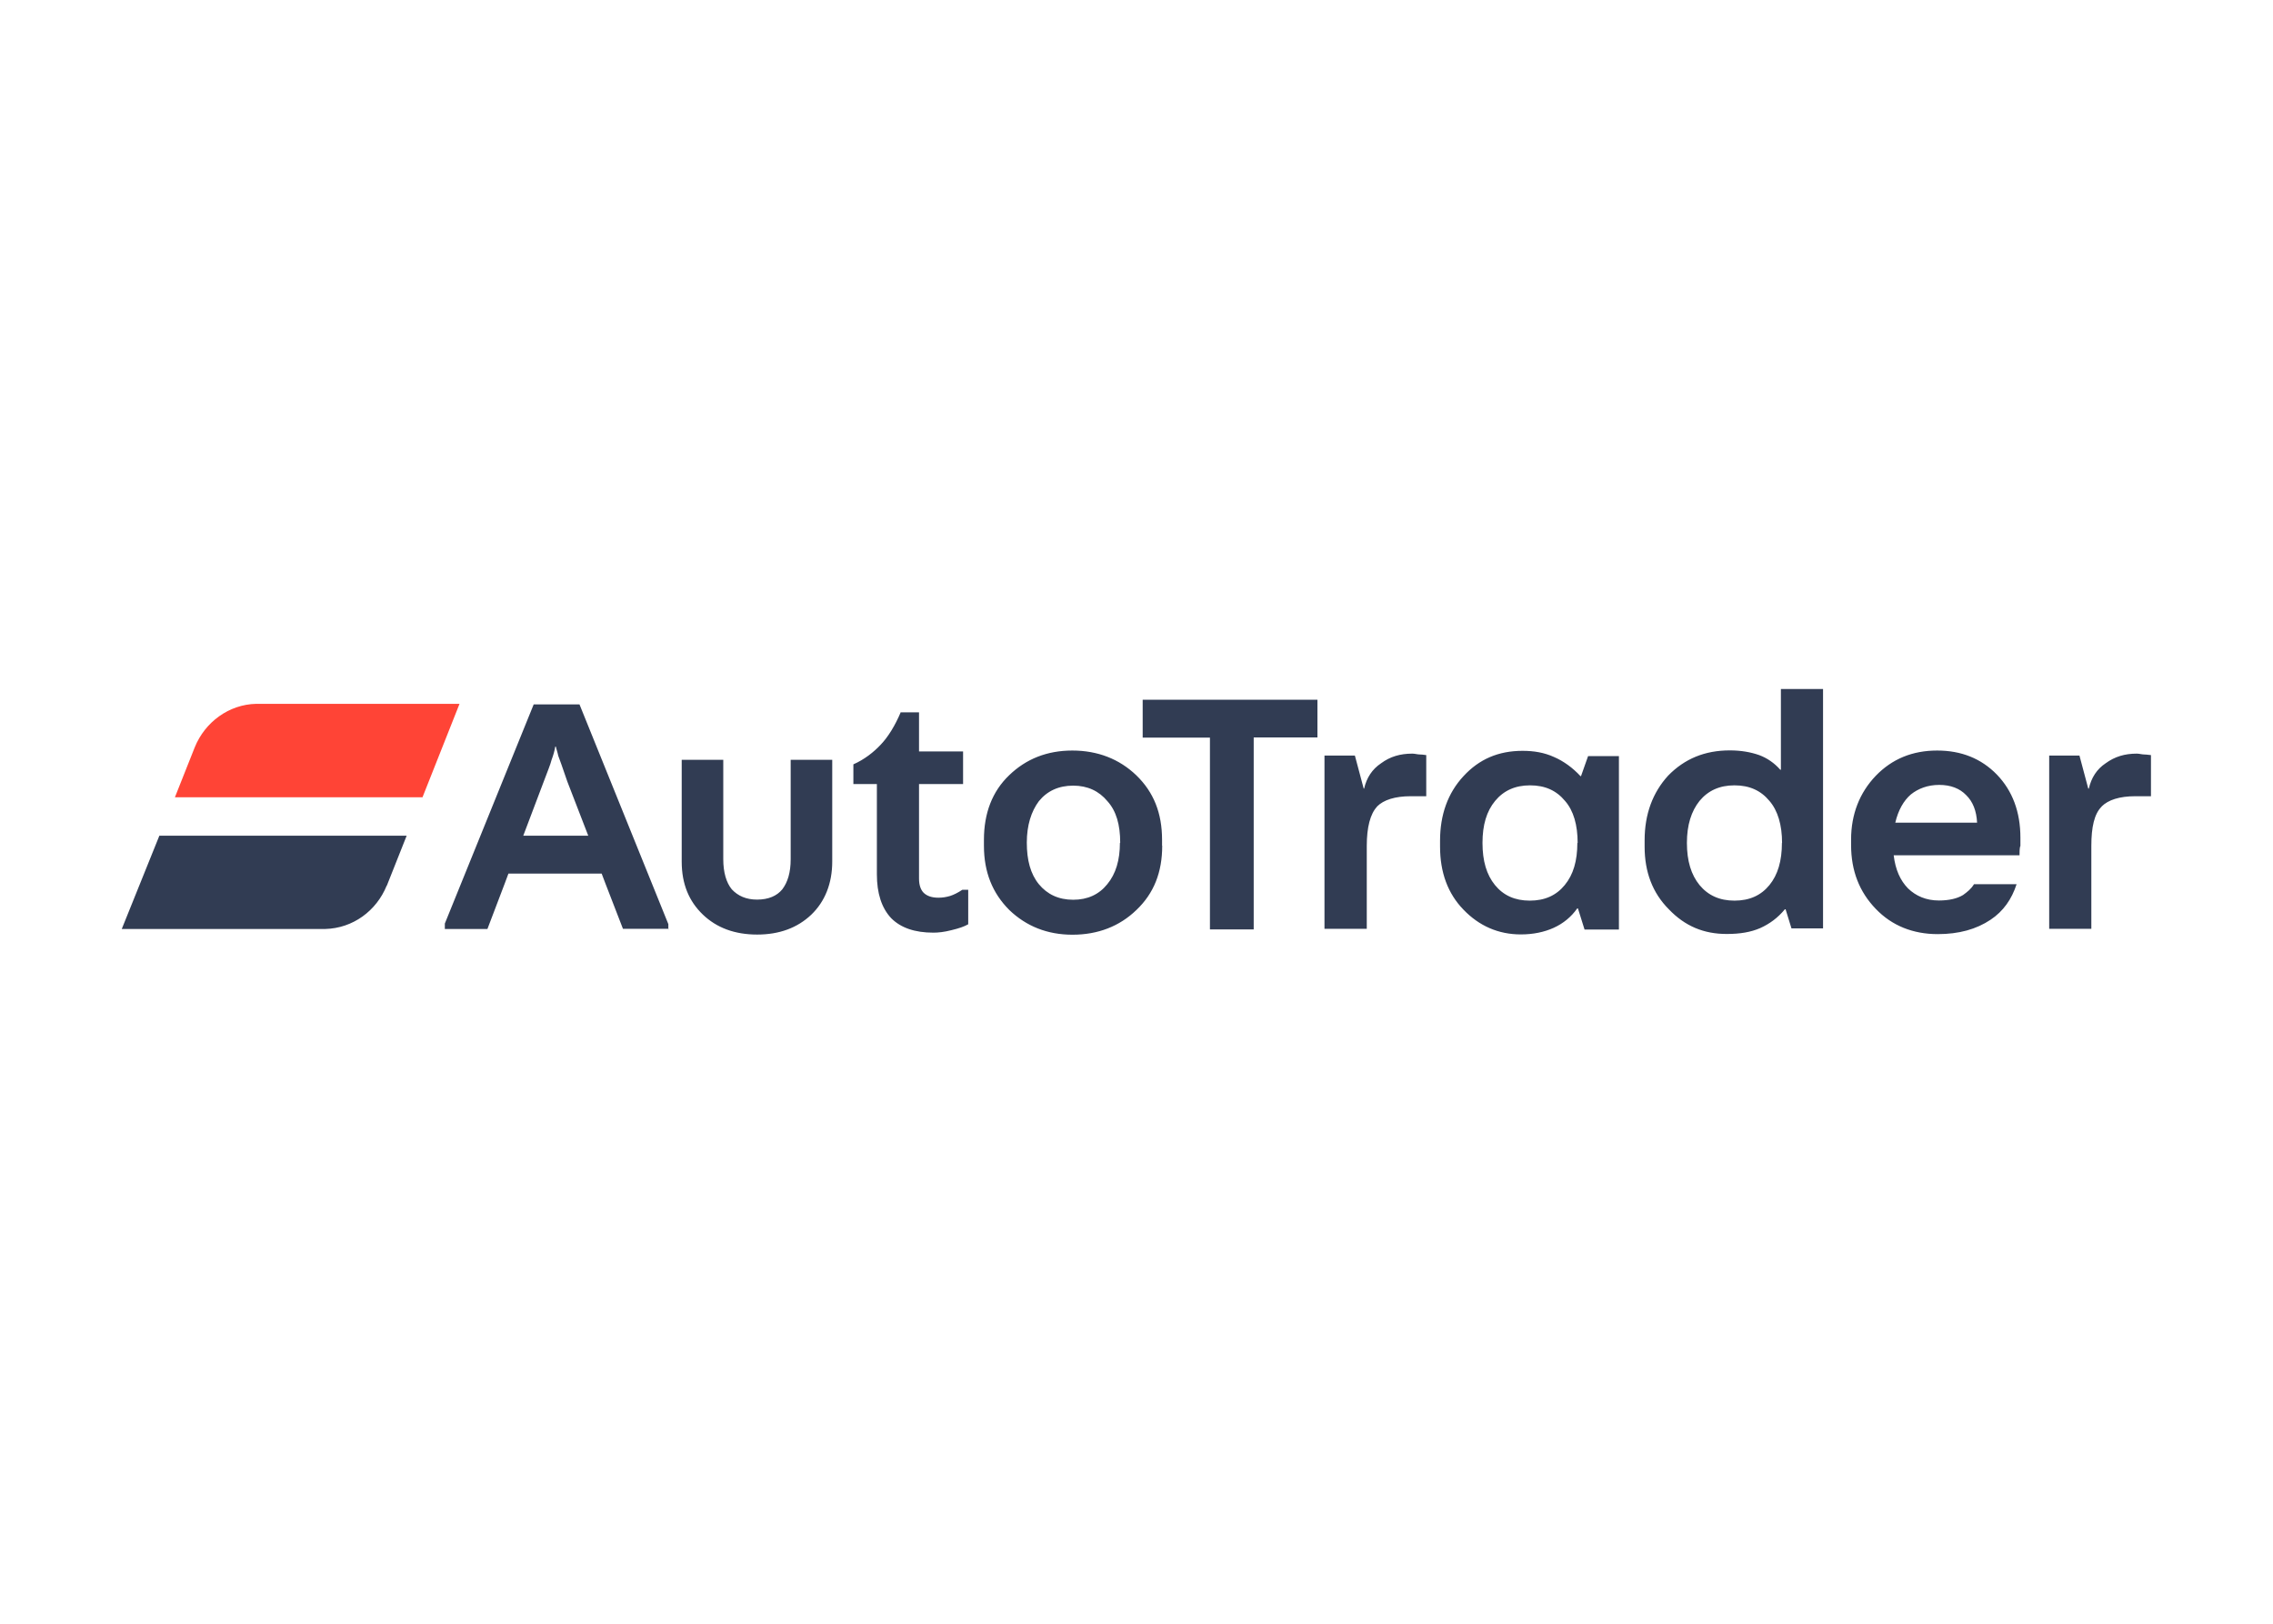 <svg clip-rule="evenodd" fill-rule="evenodd" stroke-linejoin="round" stroke-miterlimit="1.414" viewBox="0 0 560 400" xmlns="http://www.w3.org/2000/svg"><g transform="matrix(3.618 0 0 3.618 26.743 167.452)"><path d="m100.02 11.1c0 1.24-.28 2.18-.86 2.88-.57.7-1.35 1.06-2.38 1.06-1.02 0-1.8-.36-2.37-1.06s-.85-1.64-.85-2.87c0-1.22.28-2.16.86-2.86s1.36-1.06 2.38-1.06c1.03 0 1.8.36 2.38 1.06.58.66.86 1.64.86 2.87zm2.83 5.9v-11.8h-2.1l-.48 1.36h-.04c-.53-.57-1.15-1.02-1.8-1.3-.66-.3-1.36-.42-2.14-.42-1.65 0-2.96.57-4.02 1.72-1.07 1.15-1.6 2.63-1.6 4.4v.4c0 1.76.53 3.2 1.6 4.3 1.06 1.1 2.37 1.68 3.9 1.68.85 0 1.6-.16 2.24-.45.66-.3 1.2-.75 1.6-1.32h.05l.45 1.44h2.33zm11.1-5.9c0 1.24-.28 2.18-.85 2.88s-1.35 1.06-2.38 1.06c-1.02 0-1.8-.36-2.38-1.06-.57-.7-.86-1.64-.86-2.87 0-1.22.3-2.16.86-2.86.58-.7 1.36-1.06 2.38-1.06 1.03 0 1.8.36 2.38 1.06.57.66.86 1.64.86 2.87zm2.8 5.9v-16.37h-2.87v5.5h-.04c-.4-.46-.9-.8-1.44-1-.57-.2-1.23-.32-2-.32-1.7 0-3.08.57-4.2 1.72-1.05 1.15-1.6 2.62-1.6 4.4v.44c0 1.72.54 3.15 1.65 4.26 1.1 1.15 2.38 1.68 3.94 1.68.9 0 1.63-.12 2.28-.4.66-.3 1.2-.7 1.68-1.28h.05l.4 1.3h2.15v.1zm-77.72-11.53v6.92c0 1.52.5 2.7 1.44 3.6s2.17 1.36 3.7 1.36c1.5 0 2.73-.45 3.68-1.35.94-.9 1.43-2.14 1.43-3.62v-6.93h-2.83v6.77c0 .9-.2 1.56-.57 2.05-.37.45-.94.7-1.72.7-.74 0-1.3-.25-1.72-.7-.37-.45-.58-1.15-.58-2.05v-6.77h-2.83zm14.92-3.27c-.4.94-.86 1.68-1.35 2.2-.5.54-1.15 1.04-1.88 1.36v1.34h1.6v6.14c0 1.3.32 2.3.98 3 .65.65 1.6.98 2.87.98.32 0 .73-.04 1.23-.17.5-.12.86-.24 1.14-.4v-2.35h-.4c-.3.2-.58.34-.83.42-.27.08-.52.12-.8.12-.46 0-.78-.12-1-.33-.2-.2-.32-.52-.32-.97v-6.44h3v-2.22h-3v-2.66h-1.23zm14.92 8.9c0 1.18-.28 2.12-.86 2.82-.56.7-1.34 1.06-2.32 1.06-1 0-1.77-.37-2.34-1.06-.57-.7-.82-1.64-.82-2.83 0-1.18.3-2.12.82-2.82.57-.7 1.35-1.06 2.34-1.06.98 0 1.76.37 2.33 1.06.6.66.87 1.6.87 2.83zm2.87.2v-.4c0-1.82-.57-3.25-1.76-4.4-1.15-1.1-2.62-1.68-4.35-1.68-1.72 0-3.15.57-4.3 1.68-1.15 1.1-1.72 2.58-1.72 4.4v.4c0 1.8.58 3.23 1.73 4.38 1.15 1.1 2.58 1.68 4.3 1.68 1.73 0 3.2-.57 4.35-1.68 1.2-1.14 1.76-2.58 1.76-4.38zm3.24 5.7h3v-13.07h4.34v-2.57h-11.9v2.58h4.58v13.06zm11.4-8.37c.45-.45 1.22-.7 2.3-.7h1.05v-2.8c-.08 0-.24-.04-.4-.04-.2 0-.37-.06-.54-.06-.83 0-1.52.2-2.14.66-.6.4-.98.98-1.15 1.72h-.03l-.6-2.25h-2.07v11.8h2.88v-5.65c0-1.27.24-2.18.7-2.67zm40.86 1.1h-5.57c.2-.85.57-1.5 1.06-1.92.5-.4 1.15-.65 1.93-.65s1.4.24 1.84.7c.45.44.7 1.06.74 1.88zm2.95 1.6v-.57c0-1.76-.54-3.2-1.6-4.3-1.07-1.1-2.43-1.64-4.07-1.64-1.68 0-3.07.57-4.18 1.72-1.1 1.15-1.68 2.62-1.68 4.34v.37c0 1.77.57 3.2 1.68 4.35 1.1 1.15 2.54 1.72 4.22 1.72 1.44 0 2.63-.33 3.6-.98.87-.58 1.44-1.4 1.77-2.42h-2.9c-.2.33-.46.53-.75.74-.4.24-.95.37-1.64.37-.86 0-1.56-.3-2.1-.82-.53-.54-.86-1.27-.98-2.26h8.57c0-.2 0-.4.04-.6zm5.53-2.7c.45-.45 1.22-.7 2.3-.7h1.06v-2.8c-.1 0-.26-.04-.42-.04-.2 0-.37-.06-.54-.06-.82 0-1.5.2-2.13.66-.6.4-.97.98-1.14 1.72h-.04l-.6-2.25h-2.06v11.8h2.87v-5.65c0-1.27.2-2.18.7-2.67zm-103.05 1.99h-4.43l1.4-3.7c.24-.65.45-1.14.53-1.47.12-.32.2-.6.25-.9h.04c.04.2.12.4.16.62.08.2.3.82.62 1.76l1.43 3.7zm5.45 6.4v-.38l-6.05-14.96h-3.12l-6.05 14.92v.37h2.9l1.18-3.1.25-.67h6.35l.25.66 1.2 3.1h3.1v.05zm-19.18-3c-.7 1.72-2.3 2.9-4.18 2.95h-13.86l2.56-6.35h16.84l-1.35 3.4z" fill="#313c53" fill-rule="nonzero"/><path d="m23.9 1.64-2.52 6.36h-16.86l1.35-3.4c.7-1.73 2.34-2.92 4.18-2.96h13.86z" fill="#ff4436"/></g></svg>